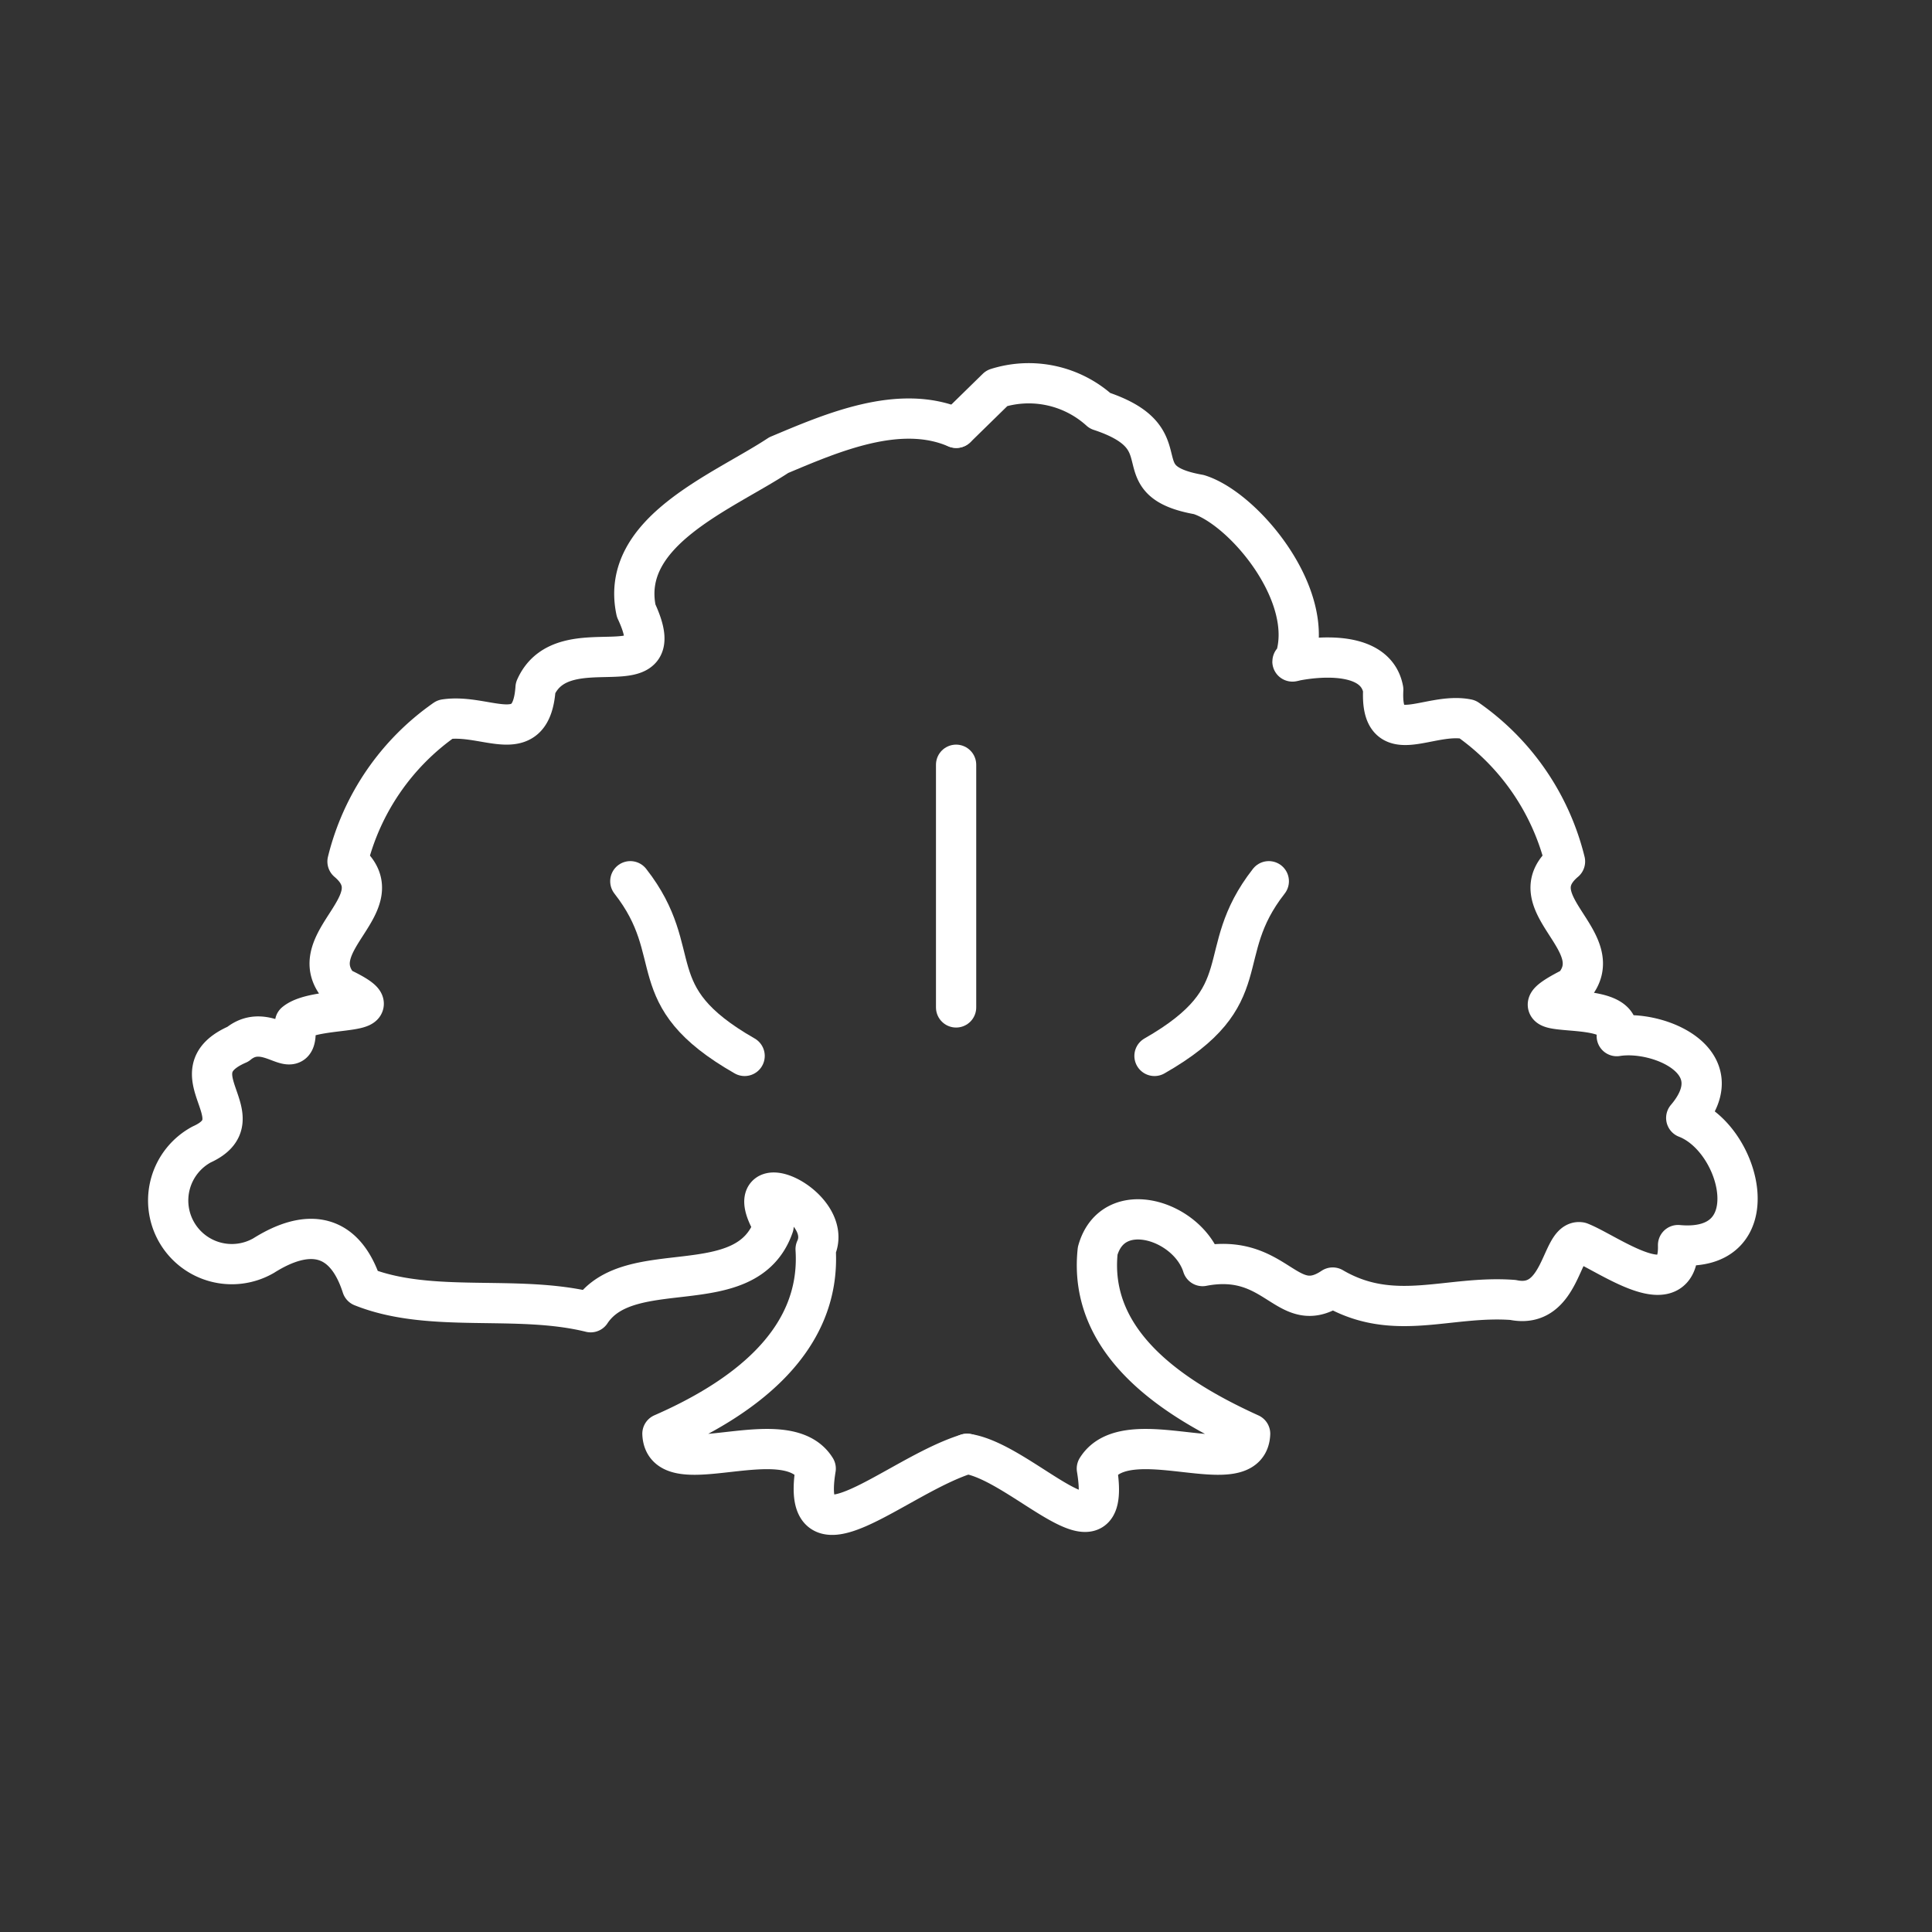 <svg xmlns="http://www.w3.org/2000/svg" viewBox="0 0 48 48"><rect x="0" y="0" width="48" height="48" fill="#333333" stroke="none"/><defs><style>.a{fill:none;stroke:#fff;stroke-linecap:round;stroke-linejoin:round;}</style></defs><path class="a" d="M23.754,25.029V19"/><path class="a" d="M24.027,36.12c-1.765.546-4.178,2.89-3.761.367-.759-1.222-3.753.409-3.808-.866,1.894-.829,3.957-2.235,3.806-4.586.506-1.079-2.029-2.228-1.044-.577-.668,1.926-3.578.685-4.545,2.144-1.852-.457-3.967.047-5.681-.638-.424-1.32-1.327-1.472-2.442-.77a1.581,1.581,0,1,1-1.544-2.759c1.434-.647-.725-1.788.903-2.493.791-.653,1.542.691,1.42-.534.56-.464,2.751-.109,1.102-.885-.986-1.119,1.431-2.081.201-3.119a6.068,6.068,0,0,1,2.423-3.532c1.041-.156,2.144.757,2.249-.785.702-1.584,3.47.171,2.499-1.915-.419-1.973,2.158-2.95,3.543-3.865,1.326-.558,3.003-1.286,4.407-.677"/><path class="a" d="M24.027,36.12c1.386.205,3.64,2.89,3.224.367.759-1.222,3.753.409,3.808-.866-1.82-.827-4.037-2.202-3.787-4.545.38-1.36,2.252-.756,2.606.379,1.854-.357,2.09,1.3,3.233.534,1.519.89,2.86.188,4.478.308,1.221.256,1.188-1.515,1.671-1.433.693.271,2.474,1.631,2.431.07,2.276.212,1.581-2.627.203-3.159,1.194-1.403-.691-2.2-1.726-2.033.283-1.074-3.058-.229-1.085-1.22.986-1.119-1.431-2.081-.201-3.119a6.076,6.076,0,0,0-2.425-3.534c-.967-.196-2.169.806-2.091-.736-.236-1.274-2.614-.613-2.209-.708.576-1.601-1.252-3.79-2.373-4.138-1.986-.353-.302-1.373-2.455-2.082a2.636,2.636,0,0,0-2.562-.561l-1.006.984"/><path class="a" d="M15.66,21.894c1.429,1.826.188,2.825,2.84,4.34"/><path class="a" d="M31.523,21.894c-1.429,1.826-.188,2.825-2.84,4.34"/></svg>
